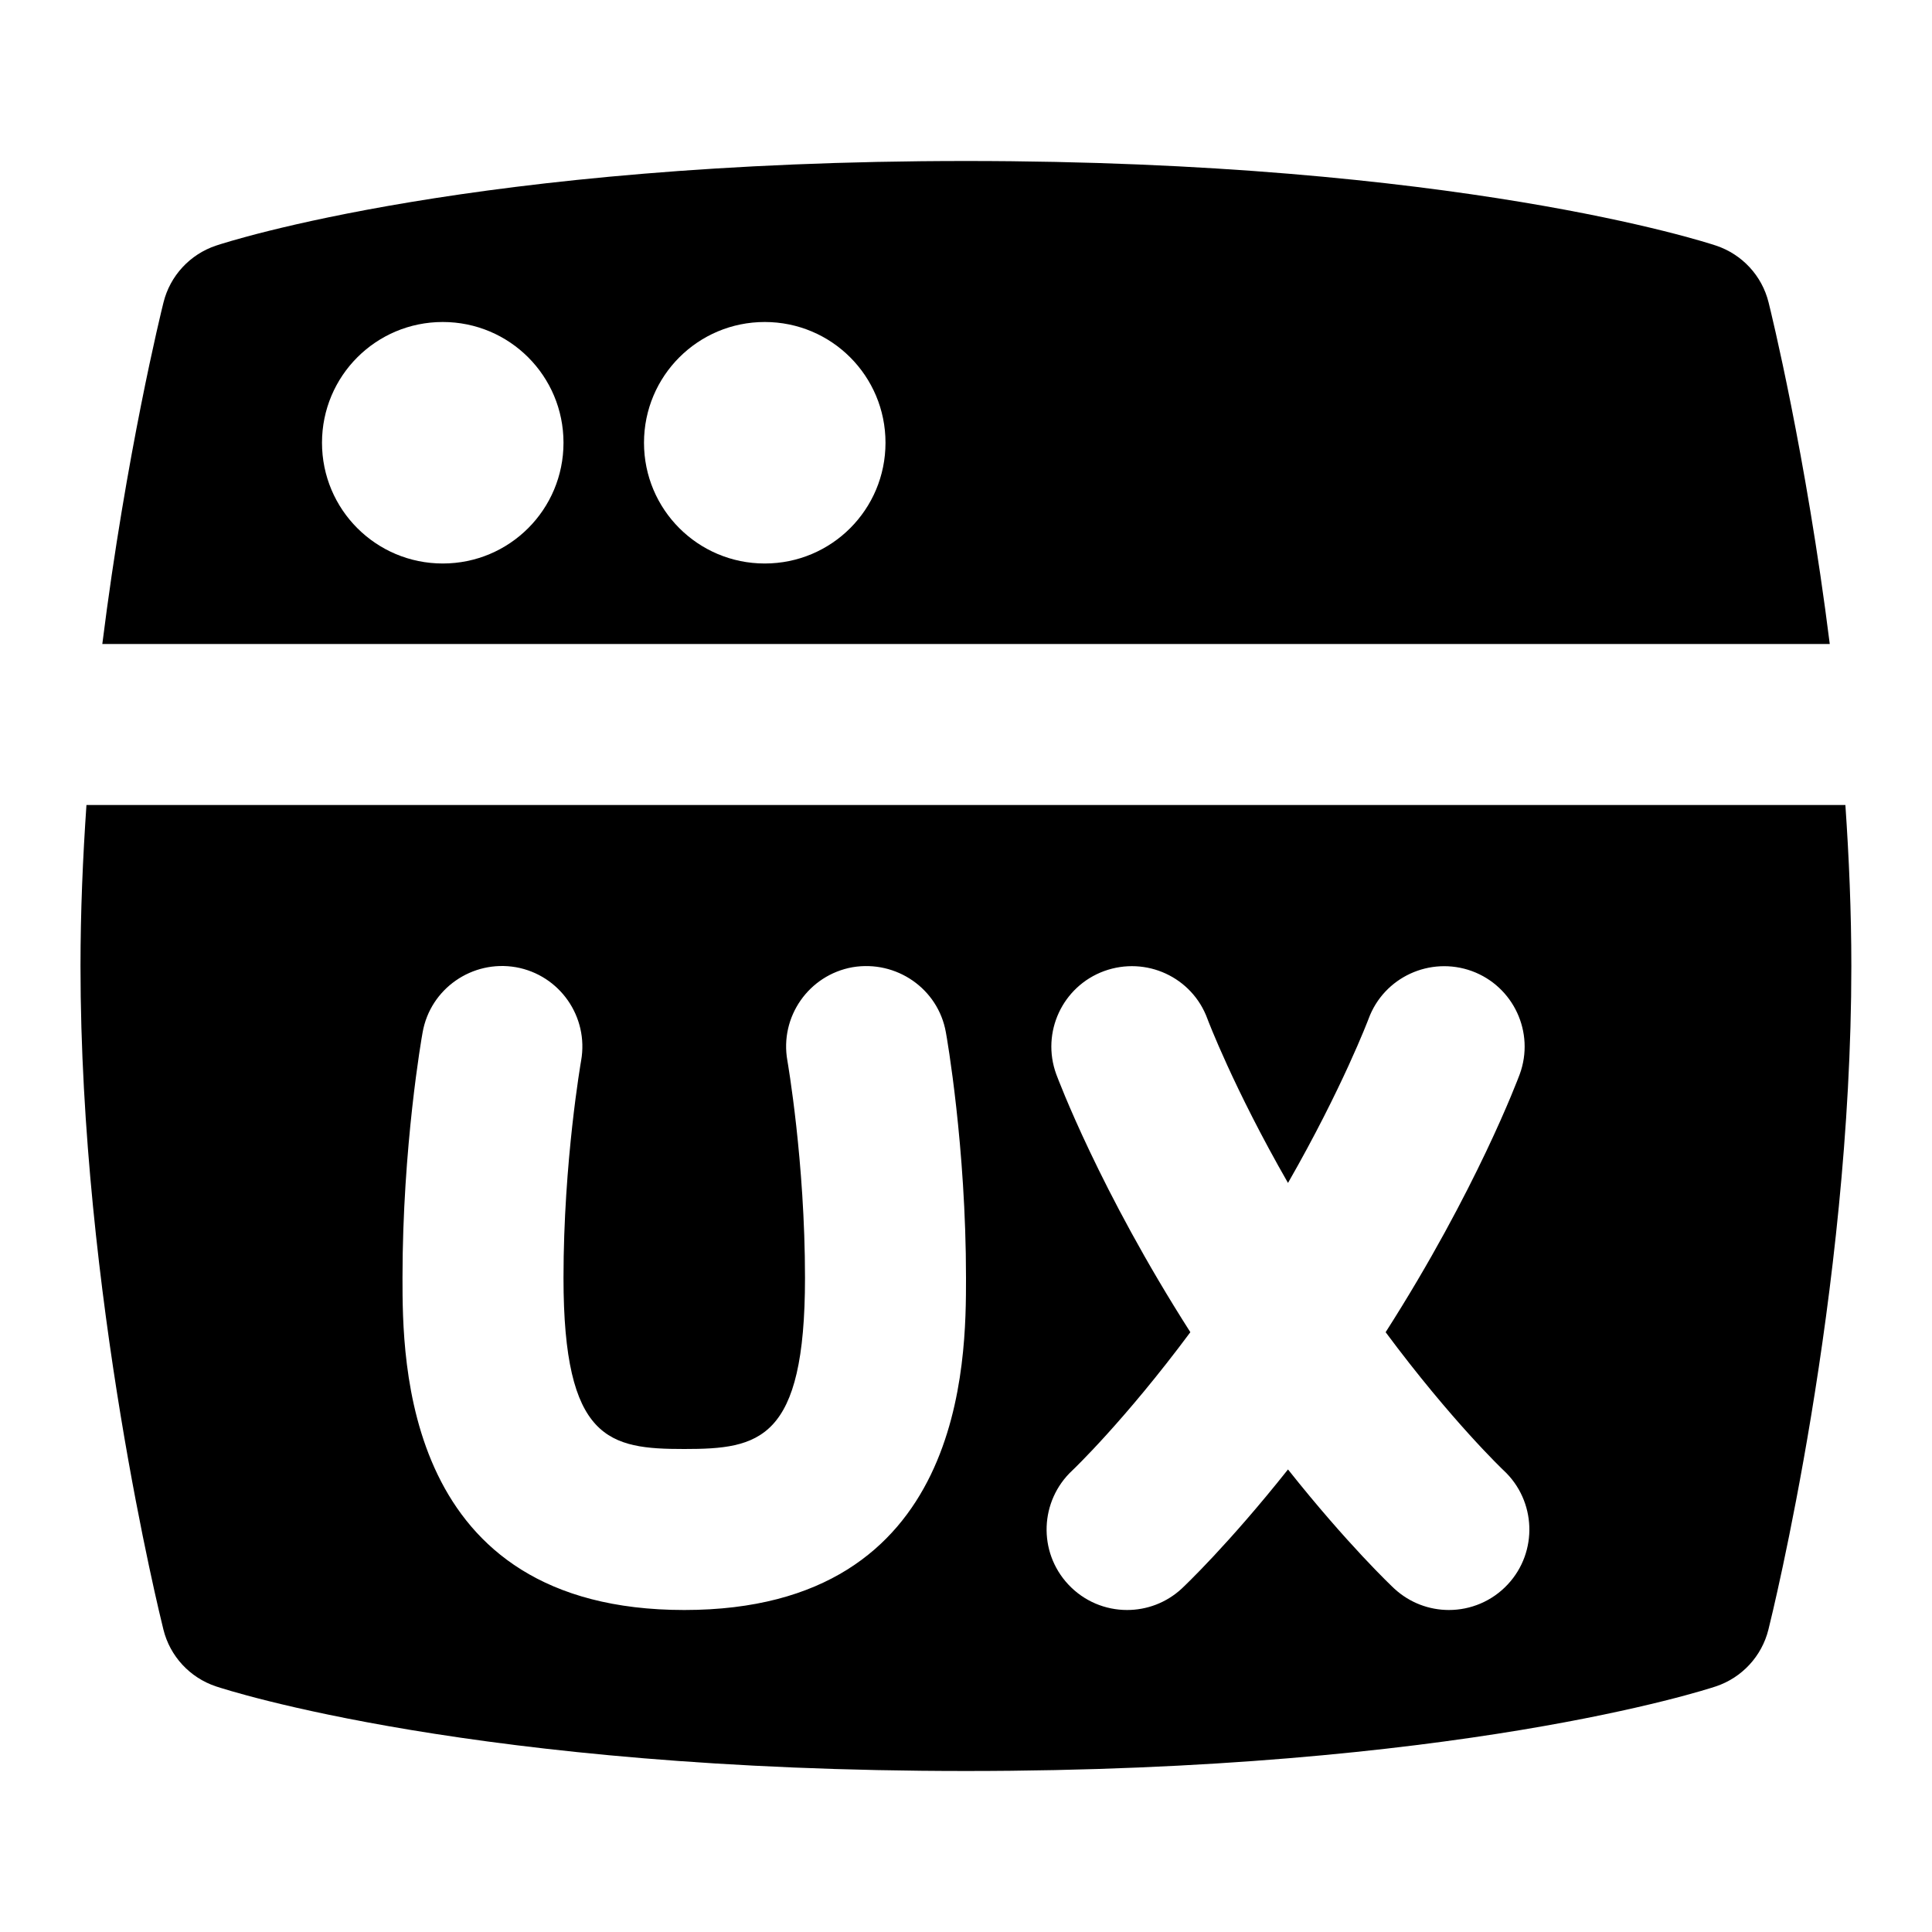<svg id="Layer_1" viewBox="0 0 24 24" xmlns="http://www.w3.org/2000/svg" data-name="Layer 1"><path d="m22.73 8c-.296-2.359-.732-4.132-.76-4.243-.082-.332-.329-.598-.653-.706-.129-.043-3.225-1.051-9.316-1.051s-9.189 1.008-9.317 1.051c-.324.108-.571.375-.653.706-.028.111-.464 1.884-.76 4.243zm-13.23-4c.83 0 1.5.67 1.5 1.5s-.67 1.5-1.5 1.5-1.5-.671-1.5-1.5.67-1.5 1.5-1.5zm-4 0c.83 0 1.5.67 1.5 1.5s-.67 1.5-1.5 1.5-1.5-.671-1.5-1.5.67-1.5 1.5-1.5zm-4.426 6c-.045.654-.074 1.325-.074 2 0 4.076.988 8.074 1.03 8.243.082.332.329.598.653.706.129.043 3.225 1.051 9.316 1.051s9.187-1.008 9.316-1.051c.324-.108.571-.375.653-.706.042-.168 1.03-4.167 1.03-8.243 0-.675-.029-1.346-.074-2zm7.426 10c-3.5 0-3.5-3.105-3.5-4.125 0-1.632.239-2.994.25-3.051.096-.543.616-.903 1.159-.809.544.097.906.616.81 1.16-.002.012-.219 1.252-.219 2.7 0 2.022.57 2.125 1.5 2.125s1.5-.103 1.5-2.125c0-1.447-.217-2.688-.219-2.7-.097-.544.266-1.063.81-1.16.543-.091 1.063.266 1.159.809.011.057.25 1.418.25 3.051 0 1.02 0 4.125-3.5 4.125zm10.231-.319c-.197.212-.465.319-.732.319-.243 0-.486-.088-.679-.266-.032-.03-.58-.548-1.32-1.48-.74.932-1.288 1.45-1.32 1.48-.192.178-.436.266-.679.266-.268 0-.535-.107-.732-.319-.376-.404-.353-1.036.05-1.413.008-.007.65-.618 1.468-1.719-1.13-1.768-1.643-3.145-1.666-3.205-.189-.519.077-1.091.595-1.281.522-.189 1.094.076 1.283.593.004.011.324.859 1.001 2.039.677-1.181.997-2.029 1.001-2.039.19-.517.764-.781 1.283-.593.518.19.784.763.595 1.281-.023.06-.536 1.437-1.666 3.205.818 1.101 1.46 1.712 1.468 1.719.402.376.426 1.009.05 1.413z"/></svg>